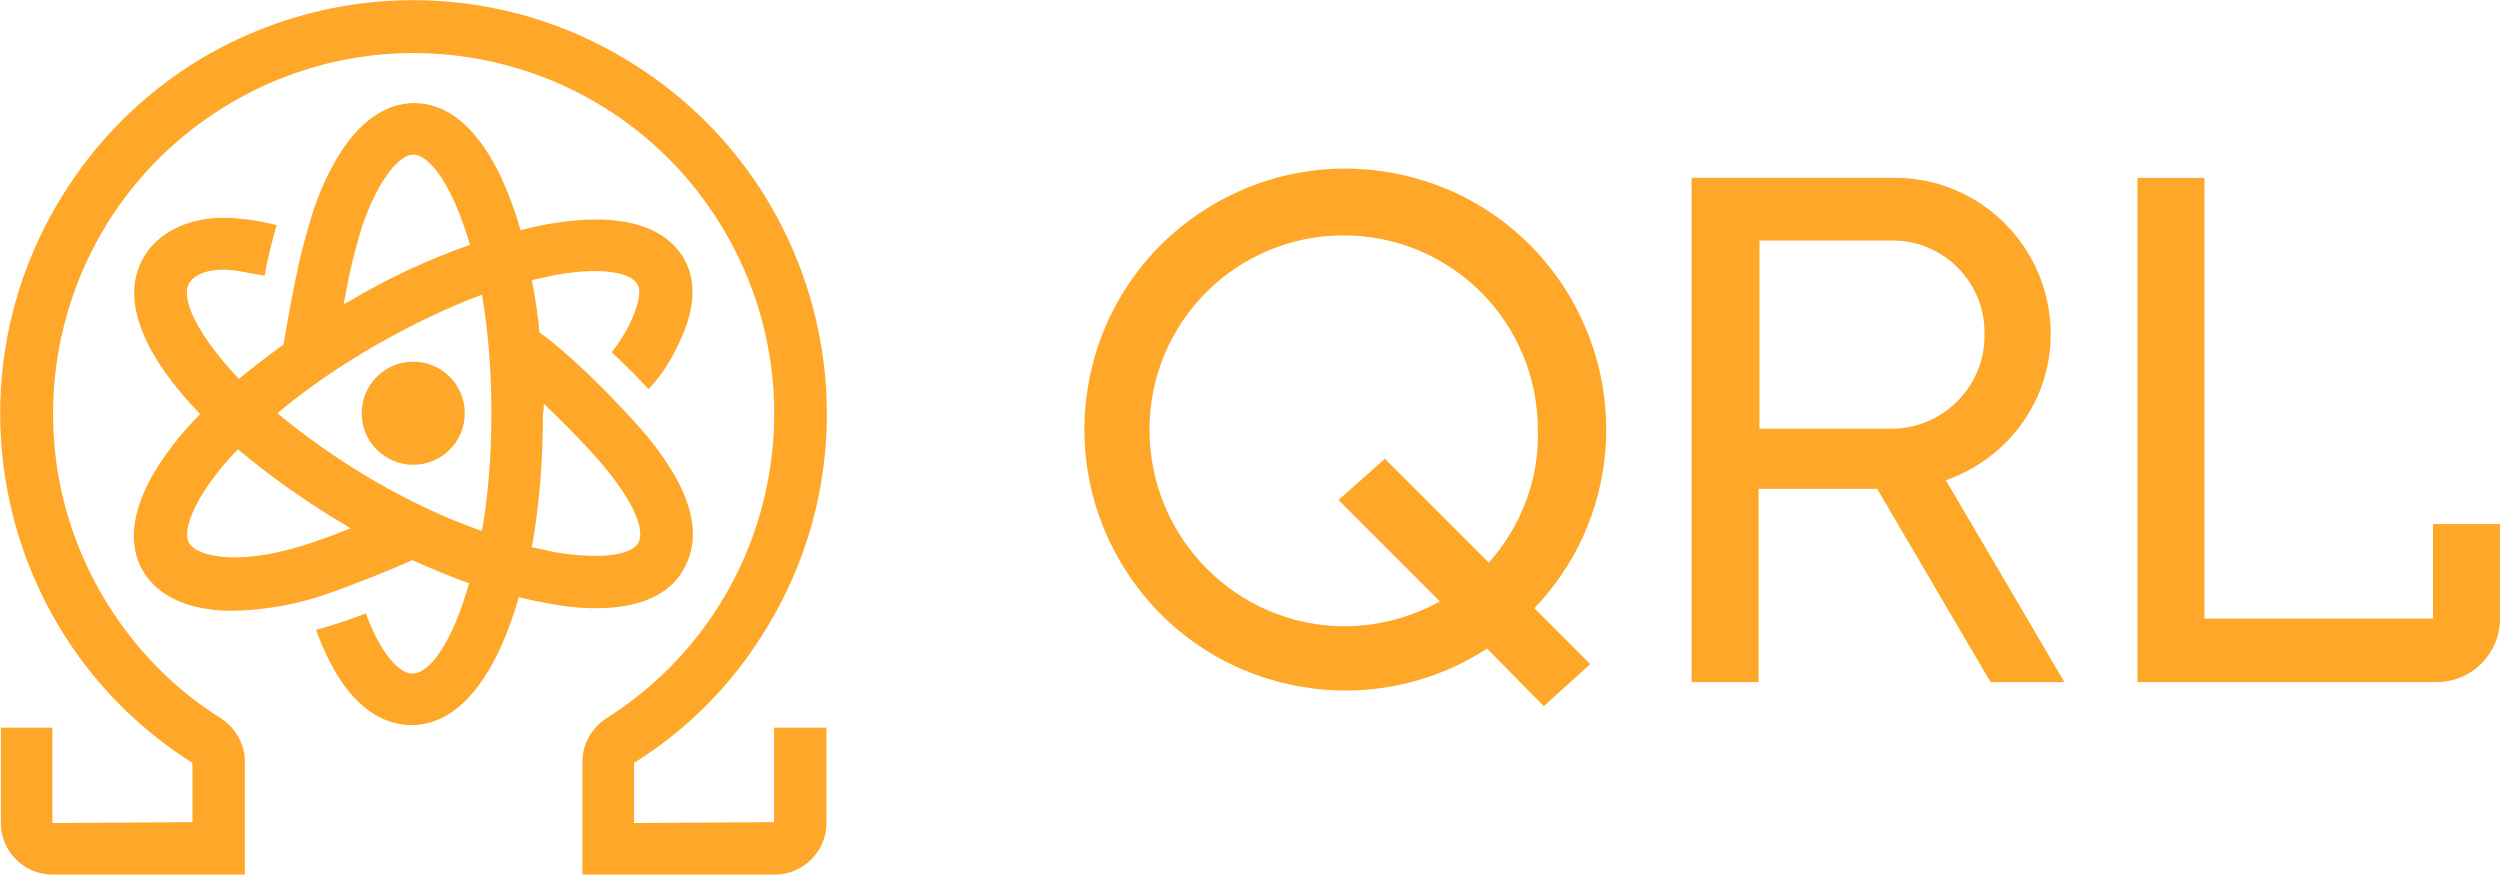 <?xml version="1.0" encoding="utf-8"?>
<!-- Generator: Adobe Illustrator 24.0.1, SVG Export Plug-In . SVG Version: 6.00 Build 0)  -->
<svg version="1.1" id="Layer_1" xmlns="http://www.w3.org/2000/svg" xmlns:xlink="http://www.w3.org/1999/xlink" x="0px" y="0px"
	 viewBox="0 0 291 101.8" style="enable-background:new 0 0 291 101.8;" xml:space="preserve">
<style type="text/css">
	.st0{fill:#FFA729;}
</style>
<title>qrl-logo</title>
<g>
	<path class="st0" d="M69.4,70.8c6.1,0,9-2.3,10.2-4.6c2.4-4.2,0.7-9.8-5.2-16.5c-3.3-3.7-8.2-8.6-11.6-11c-0.2-2.1-0.5-4.1-0.9-6.1
		c1-0.2,1.9-0.4,2.8-0.6c5.6-1,8.8-0.2,9.5,1.1c0.5,0.8,0.1,2.6-1,4.8C72.7,38.9,72,40,71.2,41c1.7,1.6,3.3,3.2,4.3,4.3
		c1.3-1.4,2.4-3,3.2-4.7c2.2-4.2,2.5-7.8,0.9-10.5c-1.6-2.8-5.7-5.8-15.9-4c-1,0.2-2.1,0.4-3.1,0.7c-2.5-8.7-6.7-14.8-12.4-14.8
		c-3.3,0-8.1,2.2-11.7,12.4c0,0.1-0.9,2.8-1.6,5.8c-0.7,3.1-1.3,6.4-1.9,9.9c-1.8,1.3-3.6,2.7-5.2,4C23,39,21,34.8,22,33
		c0.6-1.1,2.5-1.9,5.5-1.5c1.1,0.2,2.2,0.4,3.3,0.6c0.4-2.3,1-4.5,1.4-5.9c-1.3-0.3-2.6-0.6-3.9-0.7c-5.1-0.7-9.6,1-11.6,4.5
		c-2.9,5,0.3,11.7,6.6,18.2c-0.8,0.8-1.5,1.6-2.2,2.4c-6.6,7.9-6.1,13-4.5,15.8c1.8,3.1,5.5,4.7,10.5,4.7c4-0.1,7.9-0.8,11.6-2.2
		c2.1-0.7,7.1-2.7,9.3-3.7c2.2,1,4.4,1.9,6.6,2.7c-1.9,6.7-4.5,10.5-6.6,10.5c-1.6,0-3.6-2.4-5.1-6.2c-0.1-0.2-0.2-0.5-0.3-0.8
		c-2.1,0.8-4.2,1.5-5.8,1.9c0.1,0.4,0.3,0.8,0.4,1.1c3.3,8.3,7.7,10,10.7,10c5.8,0,10-6.2,12.5-14.9c1.1,0.3,2.1,0.5,3.2,0.7
		C65.6,70.6,67.5,70.8,69.4,70.8z M40.8,31.4c0.6-2.7,1.4-5.2,1.4-5.2c2-5.7,4.4-8.2,5.9-8.2c2,0,4.7,3.9,6.6,10.5
		c-4.6,1.6-9.4,3.8-14.1,6.6c-0.2,0.1-0.4,0.2-0.6,0.3C40.3,34,40.5,32.7,40.8,31.4z M36.8,63C28.3,66,23,64.9,22,63.2
		c-0.7-1.2,0.2-4.4,3.8-8.8c0.6-0.7,1.2-1.4,1.9-2.1c3.8,3.2,8.2,6.3,12.8,9c0.1,0.1,0.2,0.1,0.3,0.2C39.3,62.1,37.7,62.7,36.8,63z
		 M43.6,56c-4.4-2.6-8.2-5.3-11.3-7.9c3.3-2.8,7.1-5.4,11.4-7.9c4.2-2.4,8.4-4.4,12.4-5.9c0.7,4,1.1,8.7,1.1,13.8
		c0,5.1-0.4,9.7-1.1,13.7C52,60.4,47.8,58.4,43.6,56z M63.3,47c2.1,2,4.5,4.4,6.5,6.7c4.4,5.1,5.2,8.2,4.5,9.5c-0.7,1.3-4,2-9.6,1.1
		c-0.9-0.2-1.8-0.4-2.8-0.6c0.9-4.9,1.3-10.2,1.3-15.6C63.3,47.7,63.3,47.4,63.3,47z"/>
	<circle class="st0" cx="48.1" cy="48.1" r="6"/>
	<path class="st0" d="M88.8,73.8C103,51.4,96.3,21.7,73.8,7.5C51.4-6.7,21.7-0.1,7.5,22.4C-6.7,44.8-0.1,74.6,22.4,88.8v6.9
		L6.1,95.8V84.7h-6v11.1c0,3.3,2.7,6,6,6l22.4,0V88.6c0-2-1.1-3.9-2.8-5c-5.3-3.3-9.7-7.8-13-13C0.3,51,6.1,25.1,25.7,12.7
		s45.5-6.6,57.9,13s6.6,45.5-13,57.9c-1.7,1.1-2.8,3-2.8,5v13.2h22.4c3.3,0,6-2.7,6-6V84.7h-6.1v11l-16.3,0.1v-7
		C79.9,85,85,79.9,88.8,73.8z"/>
	<path class="st0" d="M182.1,33.5c-9.1-14.1-27.9-18.1-42-9c-14.1,9.1-18.1,27.9-9,42c9.1,14.1,27.9,18.1,42,9l6.6,6.7l5.4-4.9
		l-6.5-6.5C188.3,60.7,189.7,45.3,182.1,33.5z M173.3,65.5l-12.1-12.1l-5.4,4.8L167.6,70h0c-3.4,1.9-7.3,2.9-11.2,2.9
		c-12.5-0.1-22.6-10.3-22.6-22.9c0-12.5,10.1-22.6,22.6-22.6s22.6,10.1,22.6,22.6C179.2,55.7,177.1,61.2,173.3,65.5z"/>
	<path class="st0" d="M238.7,38.7c-0.1-10-8.3-18.1-18.3-18h-23.5v58.7h7.8V56.9h13.8l13.2,22.5h8.6l-13.8-23.5
		C233.9,53.3,238.8,46.4,238.7,38.7z M204.8,49.9V28h15.7c5.9,0.1,10.6,5,10.5,10.9c0.1,5.9-4.6,10.8-10.5,11H204.8z"/>
	<path class="st0" d="M291,72V61h-7.8v11h-26.6V20.7h-7.8v58.7h34.8C287.7,79.4,291,76.1,291,72C291,72,291,72,291,72z"/>
</g>
</svg>
